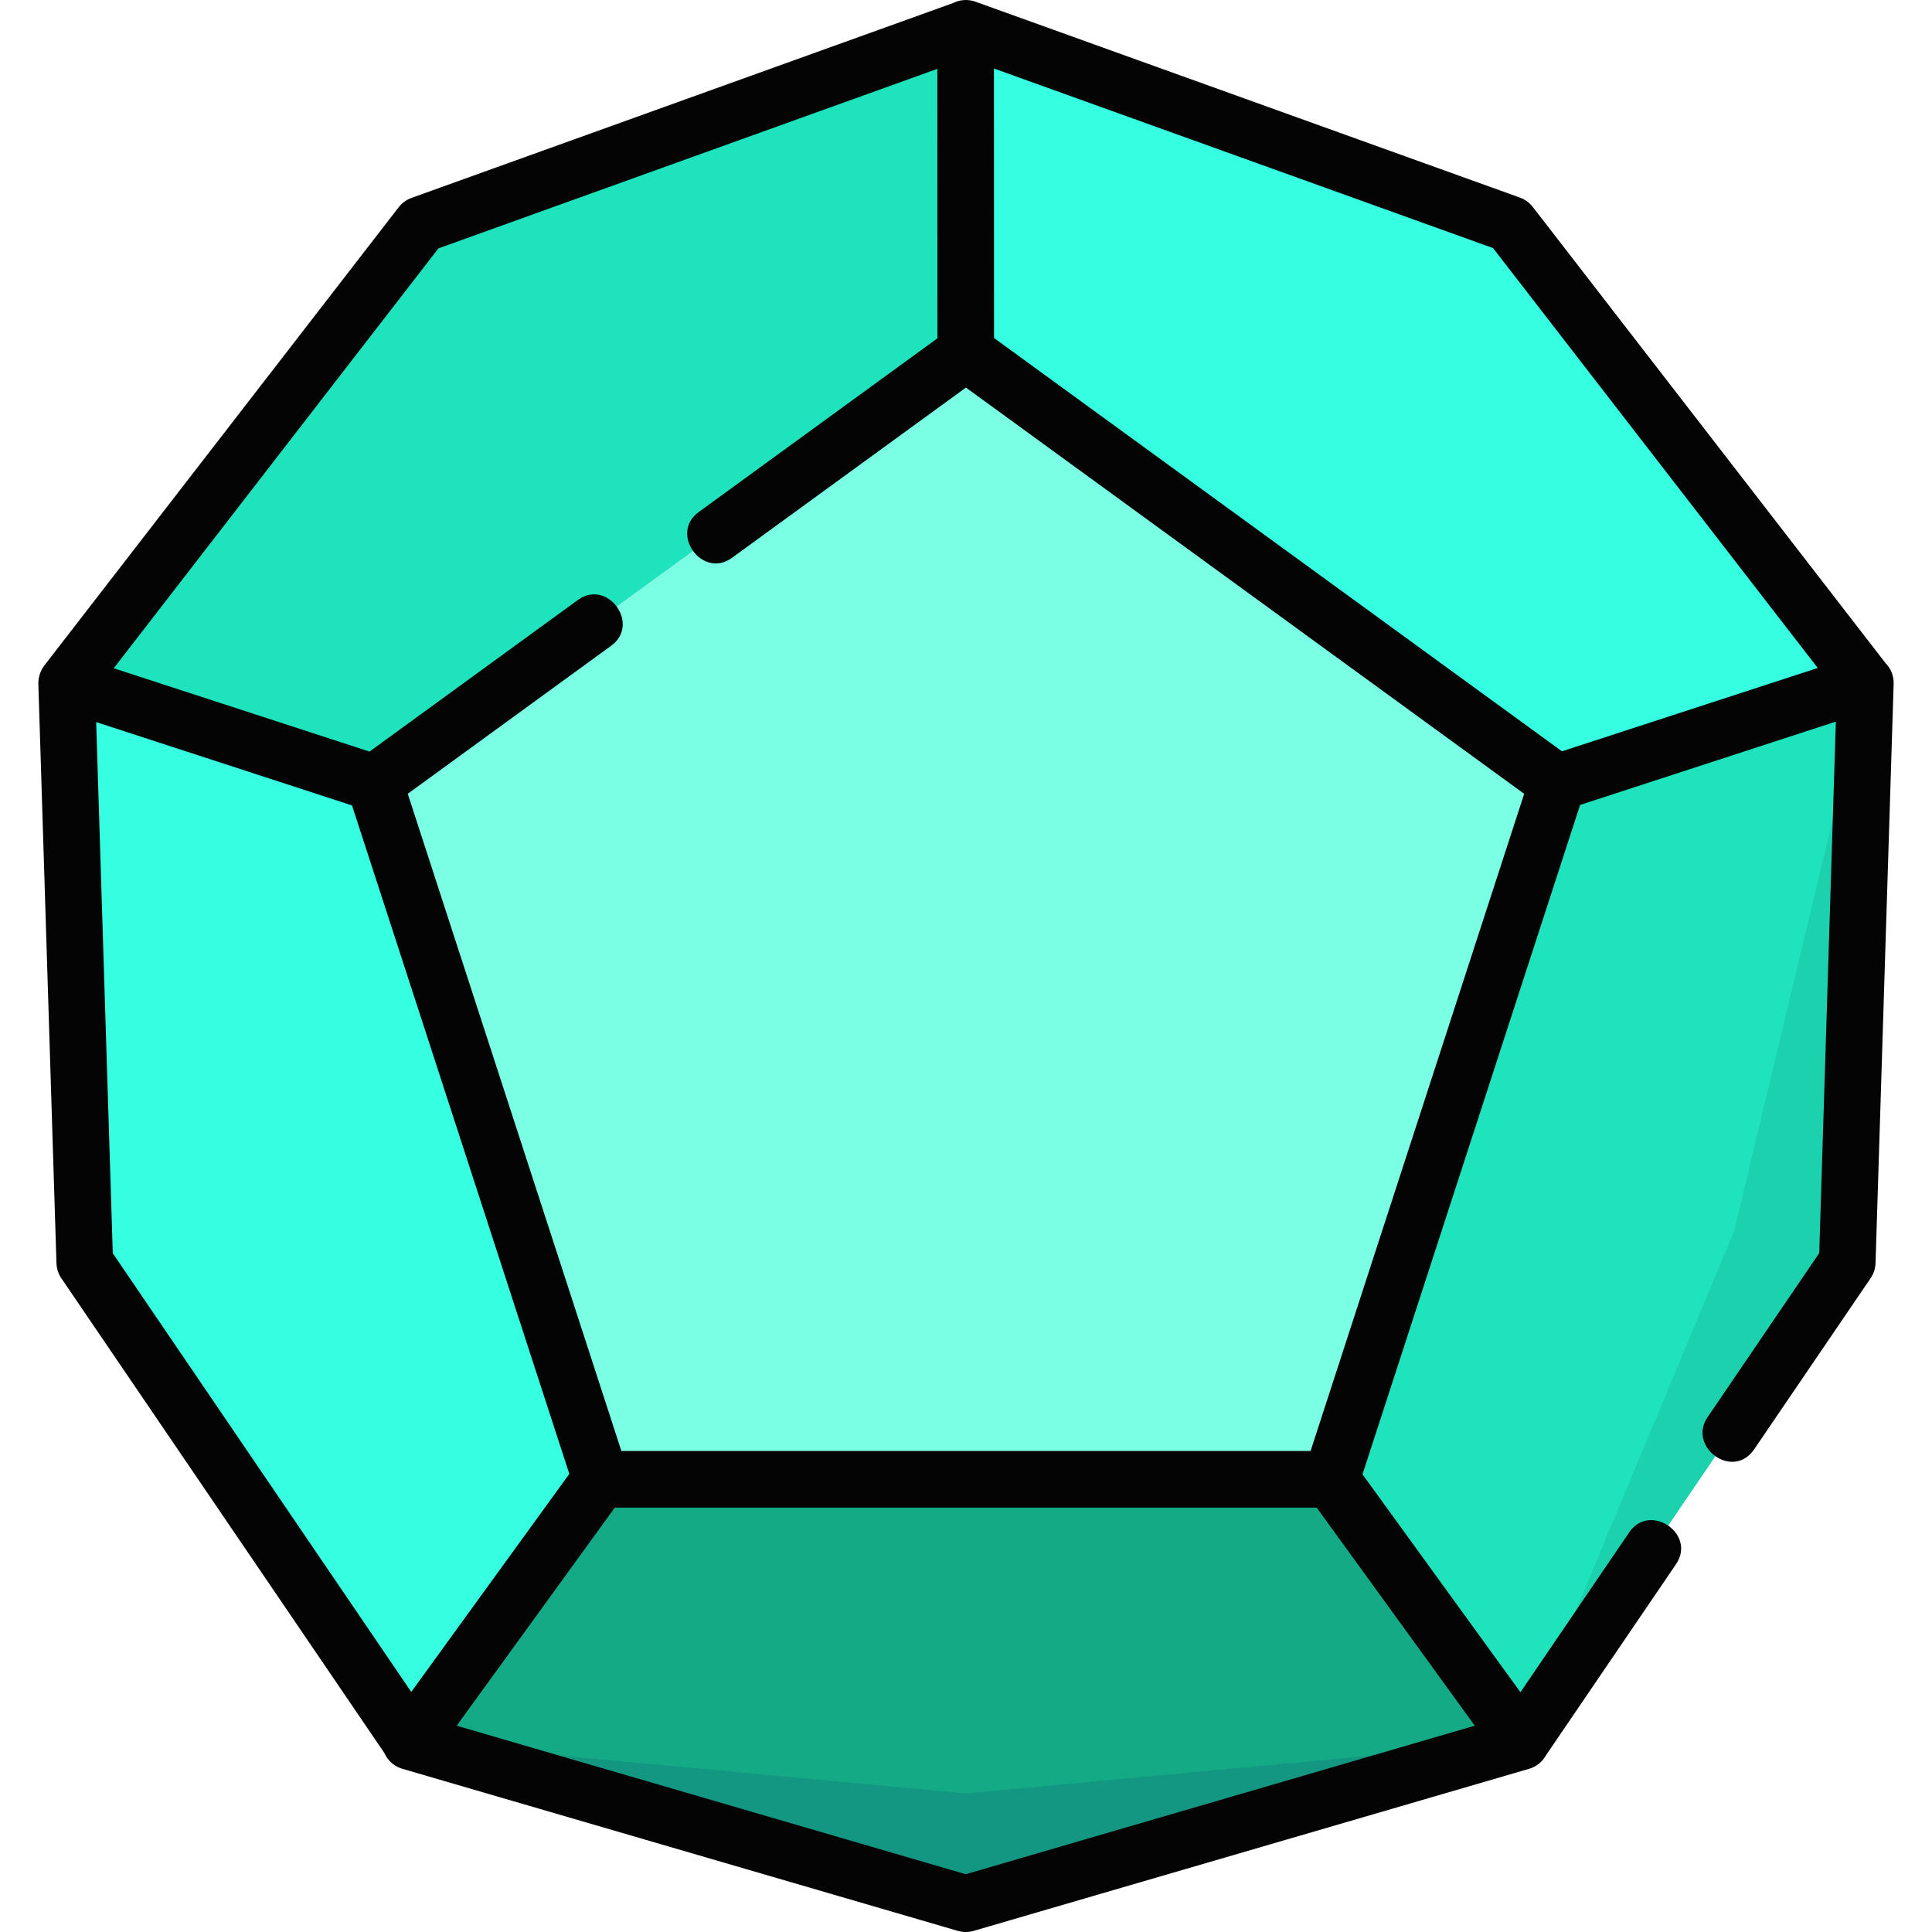 <?xml version="1.0"?>
<svg xmlns="http://www.w3.org/2000/svg" xmlns:xlink="http://www.w3.org/1999/xlink" xmlns:svgjs="http://svgjs.com/svgjs" version="1.1" width="512" height="512" x="0" y="0" viewBox="0 0 512.002 512.002" style="enable-background:new 0 0 512 512" xml:space="preserve" class=""><g><g xmlns="http://www.w3.org/2000/svg"><g><path d="m255.932 93.516-156.688 114.027 59.85 184.498h193.677l59.849-184.498z" fill="#7affe5" data-original="#7affd5" style="" class=""/><path d="m255.932 504.501 147.222-42.956-50.384-69.504h-193.677l-50.383 69.504z" fill="#15aa86" data-original="#15aa78" style="" class=""/><path d="m255.932 504.501 147.222-42.956-50.384-69.504h-193.677l-50.383 69.504z" fill="#15aa86" data-original="#15aa78" style="" class=""/><path d="m255.932 475.289-147.222-13.744 147.222 42.956 147.222-42.956z" fill="#139682" data-original="#13966a" style="" class=""/><path d="m111.593 59.503-93.897 121.428 81.548 26.568 156.688-114.027-.026-85.893z" fill="#1ee3bc" data-original="#1ee3a5" style="" class=""/><path d="m400.271 59.426 93.898 121.428-81.549 26.567-156.688-114.026.026-85.893z" fill="#36ffe1" data-original="#36ffc0" style="" class=""/><g><path d="" fill="#36ffe1" data-original="#36ffc0" style="" class=""/></g><path d="m489.542 334.5-86.358 126.919-50.383-69.504 59.96-184.462 81.581-26.469z" fill="#1ee3bc" data-original="#1ee3a5" style="" class=""/><path d="m494.342 180.984-34.762 145.218-56.395 135.217 86.357-126.919z" fill="#1cd1ad" data-original="#1cd198" style="" class=""/><path d="m22.458 334.54 86.358 126.919 50.384-69.505-59.961-184.462-81.58-26.469z" fill="#36ffe1" data-original="#36ffc0" style="" class=""/></g><path d="m499.689 175.734-93.486-120.897c-.873-1.129-2.05-1.986-3.394-2.469l-144.312-51.923c-2.006-.724-4.114-.533-5.882.348l-143.561 51.653c-1.343.482-2.521 1.34-3.394 2.469l-93.898 121.428c-1.047 1.355-1.653 3.223-1.6 4.914l4.799 153.517c.044 1.425.494 2.807 1.295 3.984l85.597 125.801c.888 2.02 2.617 3.563 4.755 4.187l147.222 42.956c1.4.4 2.801.4 4.201 0l147.223-42.956c1.918-.56 3.504-1.863 4.454-3.582l34.46-50.646c5.456-8.017-6.944-16.452-12.402-8.438l-28.835 42.378-41.855-57.74 57.666-177.404 67.776-22.081-4.404 140.851-29.616 43.526c-5.294 7.779 6.703 16.815 12.402 8.438l30.843-45.33c.801-1.178 1.251-2.56 1.295-3.984l4.8-153.517c.067-2.128-.765-4.074-2.149-5.483zm-383.5-109.914 132.221-47.573.021 71.408-63.269 46.043c-7.84 5.706.985 17.834 8.826 12.129l61.997-45.117 147.941 107.66-56.615 174.17h-182.635l-56.618-174.18 53.92-39.239c7.841-5.707-.983-17.831-8.826-12.129l-55.225 40.188-67.786-22.084zm-90.703 125.537 67.802 22.089 57.585 177.155-41.884 57.78-79.103-116.256zm230.446 305.332-134.901-39.361 41.89-57.787h186.024l41.89 57.787zm158.006-297.585-150.507-109.528-.021-71.423 132.265 47.59 86.048 111.278z" fill="#040404" data-original="#000000" style="" class=""/></g></g></svg>
